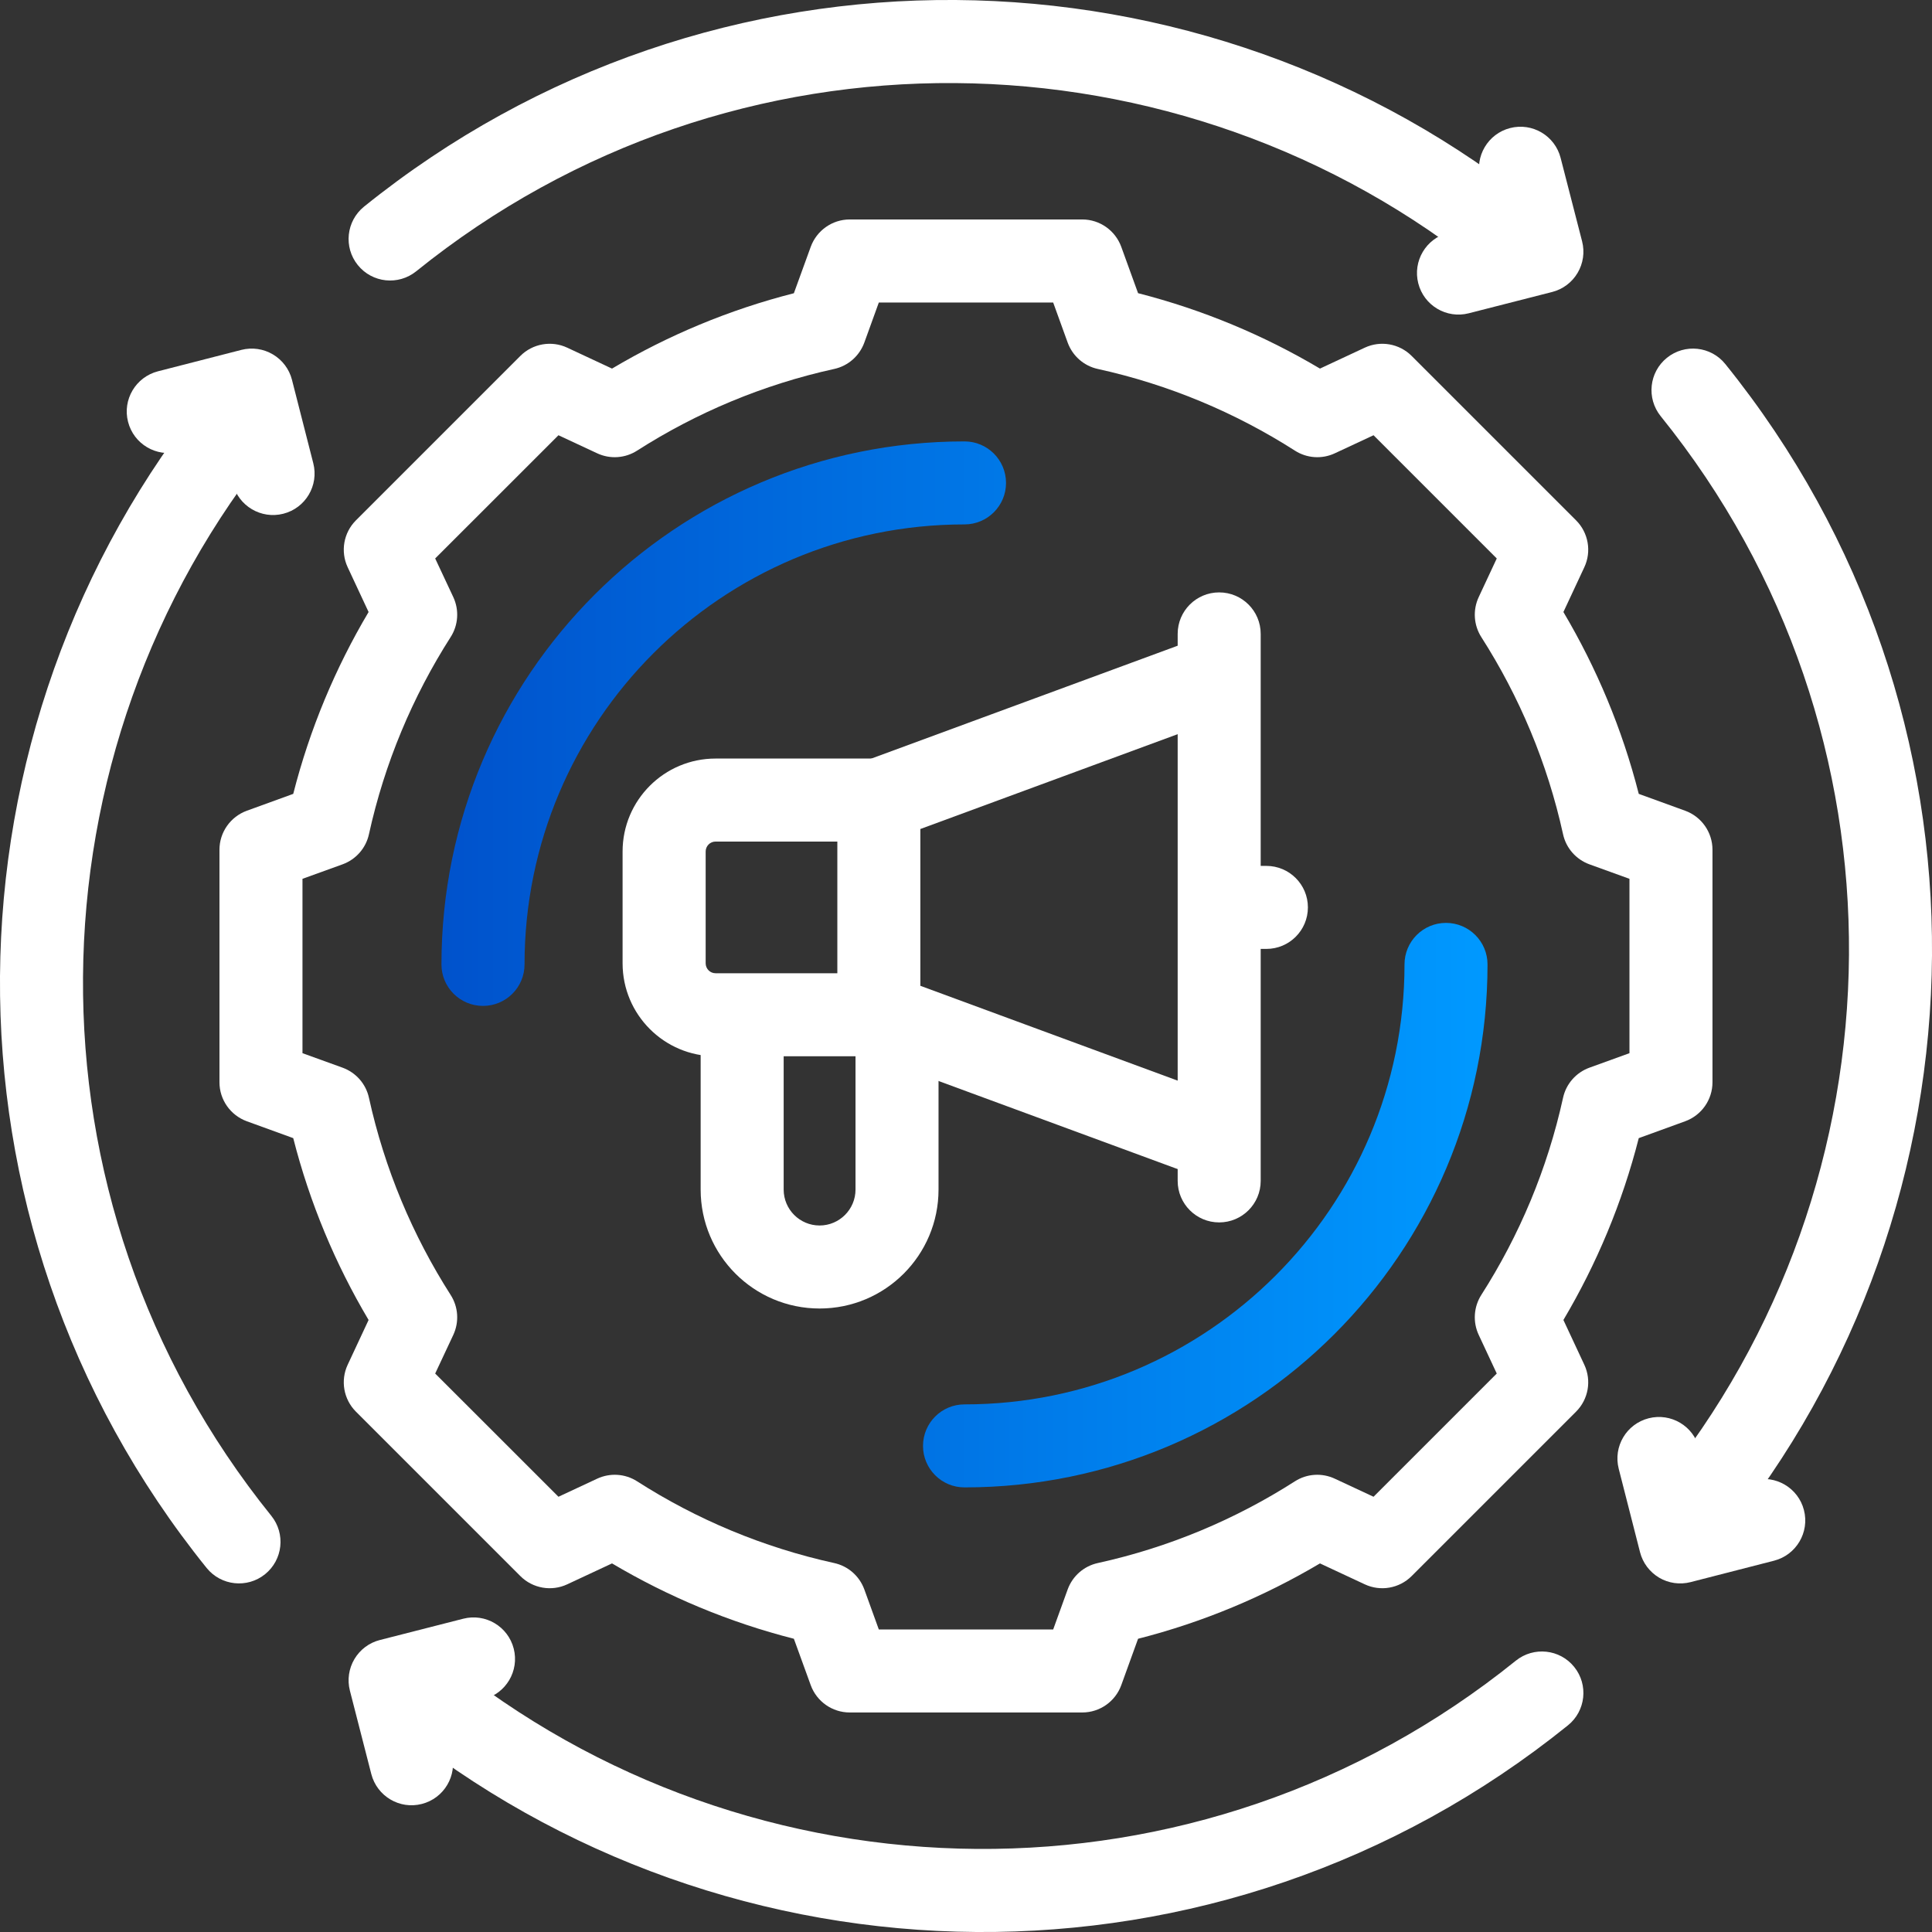 <svg width="32" height="32" viewBox="0 0 32 32" fill="none" xmlns="http://www.w3.org/2000/svg">
<rect x="0" y="0" width="32" height="32" fill="#333333" stroke="none"/>
<path fill-rule="evenodd" clip-rule="evenodd" d="M20.403 11.097C20.534 11.454 20.351 11.849 19.995 11.98L15.244 13.731V16.328L19.995 18.079C20.351 18.21 20.534 18.605 20.403 18.962C20.271 19.318 19.876 19.5 19.52 19.369L14.319 17.453C14.048 17.353 13.869 17.096 13.869 16.808V13.251C13.869 12.963 14.048 12.706 14.319 12.606L19.52 10.69C19.876 10.558 20.271 10.741 20.403 11.097Z" fill="white"/>
<path fill-rule="evenodd" clip-rule="evenodd" d="M11.852 13.939C11.761 13.939 11.688 14.013 11.688 14.104V15.955C11.688 16.046 11.761 16.12 11.852 16.12H14.556C14.936 16.12 15.244 16.428 15.244 16.807C15.244 17.187 14.936 17.495 14.556 17.495H11.852C11.002 17.495 10.312 16.806 10.312 15.955V14.104C10.312 13.253 11.002 12.564 11.852 12.564H14.556C14.936 12.564 15.244 12.871 15.244 13.251C15.244 13.631 14.936 13.939 14.556 13.939H11.852Z" fill="white"/>
<path fill-rule="evenodd" clip-rule="evenodd" d="M19.7 15.029C19.7 14.65 20.008 14.342 20.388 14.342H20.975C21.355 14.342 21.663 14.65 21.663 15.029C21.663 15.409 21.355 15.717 20.975 15.717H20.388C20.008 15.717 19.7 15.409 19.7 15.029Z" fill="white"/>
<path fill-rule="evenodd" clip-rule="evenodd" d="M20.193 9.812C20.573 9.812 20.881 10.119 20.881 10.499V19.56C20.881 19.939 20.573 20.247 20.193 20.247C19.814 20.247 19.506 19.939 19.506 19.56V10.499C19.506 10.119 19.814 9.812 20.193 9.812Z" fill="white"/>
<path fill-rule="evenodd" clip-rule="evenodd" d="M12.293 16.573C12.672 16.573 12.98 16.881 12.98 17.261V19.703C12.98 20.031 13.246 20.298 13.575 20.298C13.903 20.298 14.17 20.031 14.17 19.703V17.261C14.17 16.881 14.477 16.573 14.857 16.573C15.237 16.573 15.545 16.881 15.545 17.261V19.703C15.545 20.791 14.663 21.673 13.575 21.673C12.487 21.673 11.605 20.791 11.605 19.703V17.261C11.605 16.881 11.913 16.573 12.293 16.573Z" fill="white"/>
<path fill-rule="evenodd" clip-rule="evenodd" d="M8.509 27.307C8.603 27.675 8.381 28.05 8.013 28.144L7.298 28.326L7.482 29.042C7.577 29.41 7.355 29.785 6.987 29.879C6.62 29.974 6.245 29.752 6.15 29.384L5.795 28.001C5.75 27.825 5.777 27.637 5.87 27.48C5.963 27.323 6.114 27.209 6.291 27.164L7.673 26.811C8.041 26.717 8.415 26.939 8.509 27.307Z" fill="white"/>
<path fill-rule="evenodd" clip-rule="evenodd" d="M13.428 4.089C13.527 3.817 13.785 3.635 14.074 3.635H17.926C18.215 3.635 18.473 3.817 18.572 4.089L18.85 4.856C19.923 5.13 20.935 5.554 21.863 6.105L22.604 5.759C22.866 5.636 23.177 5.691 23.381 5.895L26.105 8.619C26.309 8.823 26.364 9.134 26.241 9.396L25.895 10.137C26.445 11.065 26.87 12.077 27.143 13.149L27.911 13.428C28.183 13.527 28.364 13.785 28.364 14.074V17.926C28.364 18.215 28.183 18.473 27.911 18.572L27.143 18.851C26.87 19.923 26.445 20.935 25.895 21.863L26.241 22.604C26.364 22.866 26.309 23.177 26.105 23.381L23.381 26.105C23.177 26.309 22.866 26.364 22.604 26.241L21.863 25.895C20.935 26.445 19.923 26.87 18.85 27.143L18.572 27.911C18.473 28.183 18.215 28.364 17.926 28.364H14.074C13.785 28.364 13.527 28.183 13.428 27.911L13.149 27.143C12.077 26.87 11.065 26.445 10.137 25.895L9.396 26.241C9.134 26.364 8.823 26.309 8.619 26.105L5.895 23.381C5.691 23.177 5.636 22.866 5.759 22.604L6.105 21.863C5.554 20.935 5.13 19.923 4.857 18.851L4.089 18.572C3.817 18.473 3.635 18.215 3.635 17.926V14.074C3.635 13.785 3.817 13.527 4.089 13.428L4.857 13.149C5.13 12.077 5.554 11.065 6.105 10.137L5.759 9.396C5.636 9.134 5.691 8.823 5.895 8.619L8.619 5.895C8.823 5.691 9.134 5.636 9.396 5.759L10.137 6.105C11.065 5.554 12.077 5.13 13.149 4.857L13.428 4.089ZM14.556 5.011L14.316 5.674C14.235 5.896 14.047 6.061 13.817 6.111C12.639 6.37 11.537 6.834 10.552 7.464C10.354 7.591 10.104 7.608 9.891 7.508L9.25 7.209L7.208 9.25L7.508 9.89C7.608 10.104 7.591 10.354 7.464 10.552C6.834 11.538 6.37 12.639 6.111 13.817C6.061 14.047 5.896 14.235 5.674 14.316L5.01 14.556V17.444L5.674 17.684C5.896 17.765 6.061 17.953 6.111 18.183C6.37 19.361 6.834 20.462 7.464 21.448C7.591 21.646 7.608 21.896 7.508 22.11L7.208 22.75L9.25 24.791L9.89 24.492C10.104 24.392 10.354 24.408 10.552 24.535C11.537 25.166 12.639 25.63 13.817 25.889C14.047 25.939 14.235 26.104 14.316 26.326L14.556 26.989H17.444L17.684 26.326C17.765 26.104 17.953 25.939 18.183 25.889C19.361 25.63 20.462 25.166 21.448 24.535C21.646 24.408 21.896 24.392 22.109 24.492L22.75 24.791L24.791 22.75L24.492 22.11C24.392 21.896 24.409 21.646 24.535 21.448C25.166 20.462 25.63 19.361 25.889 18.183C25.939 17.953 26.104 17.765 26.326 17.684L26.989 17.444V14.556L26.326 14.316C26.104 14.235 25.939 14.047 25.889 13.817C25.63 12.639 25.166 11.538 24.535 10.552C24.409 10.354 24.392 10.104 24.492 9.89L24.791 9.25L22.75 7.209L22.109 7.508C21.896 7.608 21.646 7.591 21.448 7.464C20.462 6.834 19.361 6.37 18.183 6.111C17.953 6.061 17.765 5.896 17.684 5.674L17.444 5.011H14.556Z" fill="white"/>
<path fill-rule="evenodd" clip-rule="evenodd" d="M15.818 1.376C12.682 1.354 9.522 2.373 6.893 4.494C6.597 4.732 6.164 4.686 5.926 4.39C5.688 4.095 5.734 3.662 6.029 3.423C8.915 1.096 12.386 -0.024 15.828 0C19.289 0.025 22.724 1.205 25.51 3.477C25.805 3.716 25.849 4.15 25.609 4.444C25.369 4.738 24.936 4.782 24.641 4.542C22.105 2.474 18.975 1.398 15.818 1.376Z" fill="white"/>
<path fill-rule="evenodd" clip-rule="evenodd" d="M25.012 2.121C25.38 2.026 25.755 2.248 25.849 2.616L26.205 3.999C26.25 4.176 26.223 4.363 26.13 4.52C26.037 4.677 25.886 4.791 25.709 4.836L24.327 5.189C23.959 5.283 23.585 5.061 23.491 4.693C23.397 4.325 23.619 3.95 23.987 3.856L24.702 3.674L24.518 2.958C24.423 2.59 24.645 2.215 25.012 2.121Z" fill="white"/>
<path fill-rule="evenodd" clip-rule="evenodd" d="M6.391 27.556C6.631 27.262 7.064 27.218 7.358 27.457C9.895 29.526 13.025 30.602 16.182 30.624C19.318 30.646 22.478 29.627 25.107 27.506C25.403 27.268 25.836 27.314 26.074 27.61C26.312 27.905 26.266 28.338 25.97 28.577C23.085 30.904 19.614 32.024 16.172 32C12.711 31.976 9.276 30.795 6.49 28.523C6.195 28.284 6.151 27.85 6.391 27.556Z" fill="white"/>
<path fill-rule="evenodd" clip-rule="evenodd" d="M27.61 5.926C27.905 5.688 28.338 5.734 28.576 6.029C30.904 8.915 32.024 12.386 32 15.828C31.975 19.289 30.795 22.724 28.523 25.51C28.283 25.805 27.85 25.849 27.556 25.609C27.262 25.369 27.218 24.936 27.458 24.641C29.526 22.105 30.603 18.975 30.625 15.818C30.646 12.682 29.628 9.522 27.506 6.893C27.268 6.597 27.314 6.164 27.61 5.926Z" fill="white"/>
<path fill-rule="evenodd" clip-rule="evenodd" d="M27.307 23.491C27.675 23.397 28.05 23.619 28.143 23.987L28.326 24.701L29.042 24.518C29.41 24.423 29.785 24.645 29.879 25.012C29.974 25.38 29.752 25.755 29.384 25.85L28.001 26.205C27.825 26.25 27.637 26.224 27.48 26.131C27.323 26.037 27.209 25.886 27.164 25.709L26.811 24.327C26.717 23.959 26.939 23.585 27.307 23.491Z" fill="white"/>
<path fill-rule="evenodd" clip-rule="evenodd" d="M4.444 6.391C4.738 6.631 4.782 7.064 4.542 7.359C2.474 9.895 1.397 13.025 1.375 16.182C1.353 19.318 2.373 22.477 4.494 25.107C4.732 25.403 4.686 25.835 4.39 26.074C4.095 26.312 3.662 26.266 3.423 25.971C1.096 23.085 -0.024 19.614 0 16.172C0.025 12.711 1.205 9.276 3.477 6.49C3.717 6.195 4.15 6.151 4.444 6.391Z" fill="white"/>
<path fill-rule="evenodd" clip-rule="evenodd" d="M4.52 5.87C4.677 5.963 4.791 6.114 4.836 6.291L5.189 7.673C5.283 8.041 5.061 8.415 4.693 8.509C4.325 8.603 3.95 8.381 3.856 8.013L3.674 7.298L2.958 7.482C2.59 7.577 2.215 7.355 2.121 6.987C2.026 6.62 2.248 6.245 2.616 6.15L3.999 5.795C4.176 5.75 4.363 5.777 4.52 5.87Z" fill="white"/>
<path fill-rule="evenodd" clip-rule="evenodd" d="M15.975 8.686C11.95 8.686 8.688 11.949 8.688 15.974C8.688 16.354 8.38 16.661 8 16.661C7.62 16.661 7.312 16.354 7.312 15.974C7.312 11.189 11.191 7.311 15.975 7.311C16.355 7.311 16.663 7.619 16.663 7.999C16.663 8.378 16.355 8.686 15.975 8.686Z" fill="url(#paint0_linear_875_532)"/>
<path fill-rule="evenodd" clip-rule="evenodd" d="M23.95 15.286C24.33 15.286 24.638 15.594 24.638 15.974C24.638 20.758 20.759 24.636 15.975 24.636C15.595 24.636 15.288 24.328 15.288 23.949C15.288 23.569 15.595 23.261 15.975 23.261C20 23.261 23.263 19.998 23.263 15.974C23.263 15.594 23.57 15.286 23.95 15.286Z" fill="url(#paint1_linear_875_532)"/>
<defs>
<linearGradient id="paint0_linear_875_532" x1="7.312" y1="15.974" x2="24.638" y2="15.974" gradientUnits="userSpaceOnUse">
<stop stop-color="#0052CC"/>
<stop offset="1" stop-color="#0099FF"/>
</linearGradient>
<linearGradient id="paint1_linear_875_532" x1="7.312" y1="15.974" x2="24.638" y2="15.974" gradientUnits="userSpaceOnUse">
<stop stop-color="#0052CC"/>
<stop offset="1" stop-color="#0099FF"/>
</linearGradient>
</defs>
</svg>
